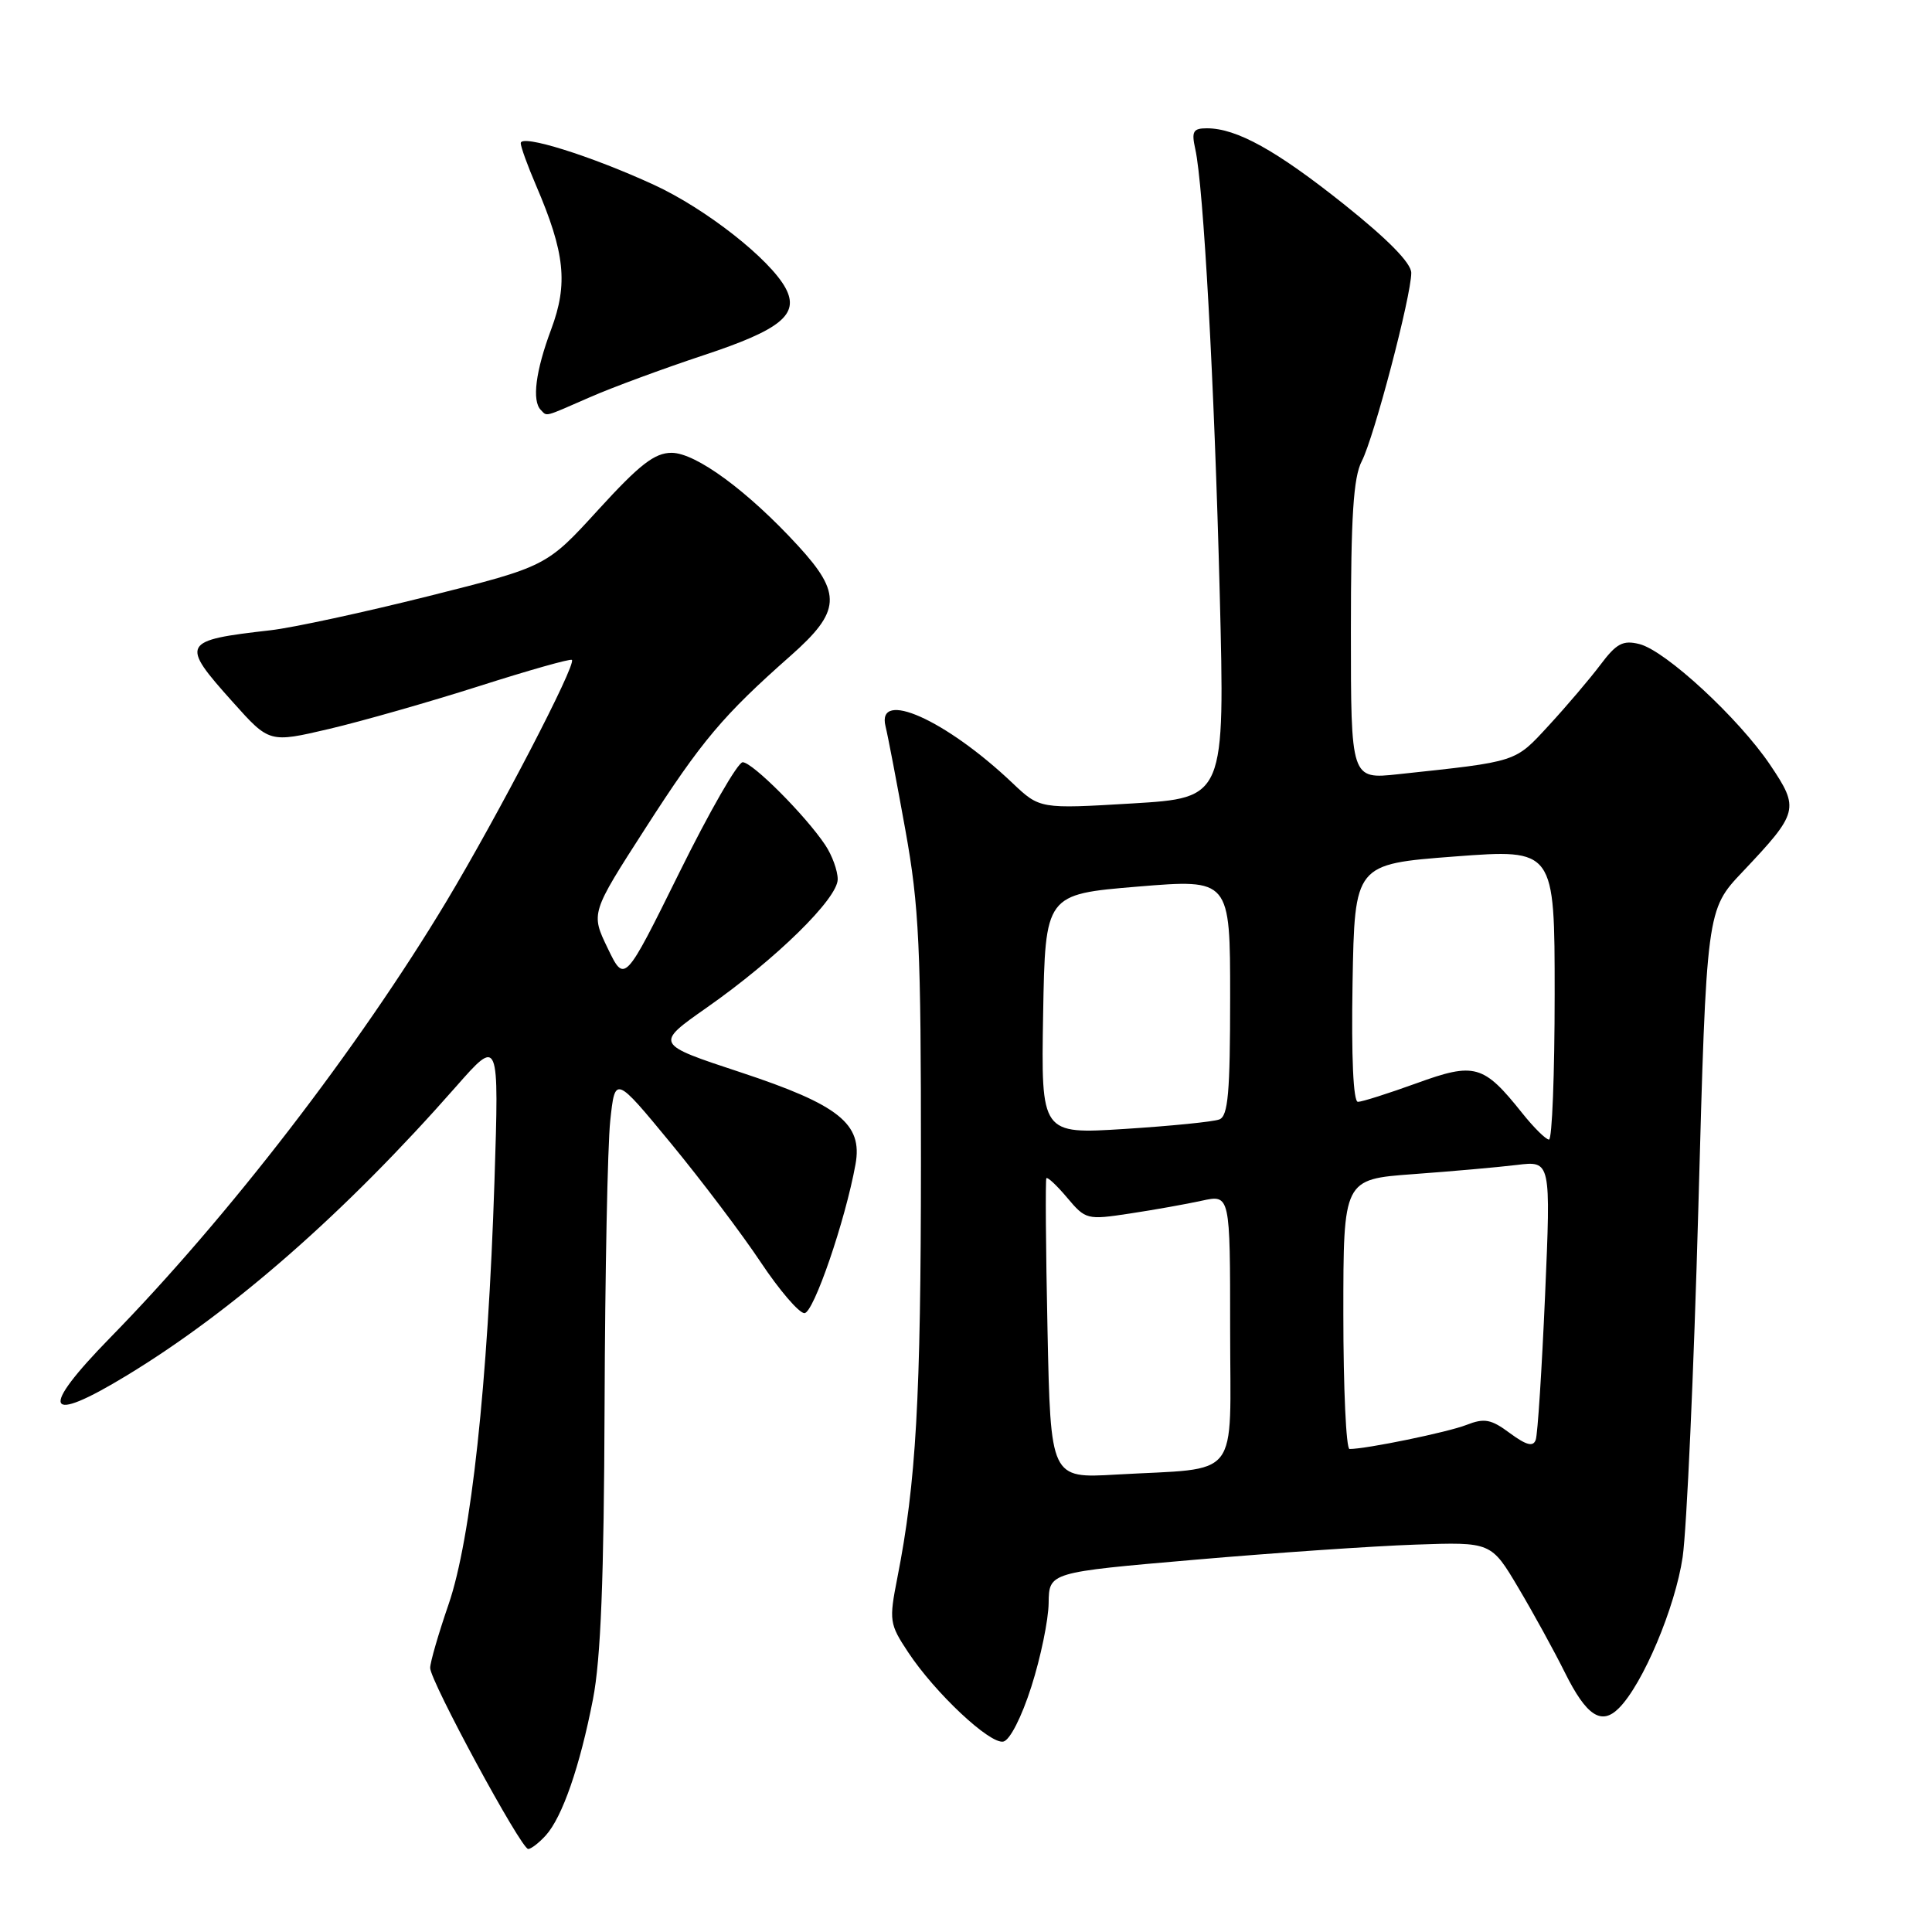 <?xml version="1.0" encoding="UTF-8" standalone="no"?>
<!DOCTYPE svg PUBLIC "-//W3C//DTD SVG 1.1//EN" "http://www.w3.org/Graphics/SVG/1.1/DTD/svg11.dtd" >
<svg xmlns="http://www.w3.org/2000/svg" xmlns:xlink="http://www.w3.org/1999/xlink" version="1.1" viewBox="0 0 256 256">
 <g >
 <path fill="currentColor"
d=" M 72.32 243.20 C 74.51 240.78 76.84 234.06 78.57 225.16 C 79.61 219.84 80.03 209.13 80.11 186.16 C 80.17 168.75 80.51 151.80 80.86 148.51 C 81.50 142.52 81.50 142.52 88.91 151.51 C 92.98 156.45 98.33 163.54 100.80 167.25 C 103.27 170.96 105.88 174.00 106.59 174.00 C 107.80 174.00 112.01 161.74 113.36 154.27 C 114.33 148.91 111.19 146.40 98.11 142.08 C 86.77 138.34 86.77 138.34 93.64 133.52 C 102.82 127.09 111.00 119.07 111.00 116.51 C 111.00 115.37 110.26 113.33 109.35 111.97 C 106.75 108.07 99.70 101.00 98.41 101.00 C 97.76 101.00 93.98 107.59 90.00 115.65 C 82.76 130.29 82.76 130.29 80.52 125.64 C 78.28 121.00 78.28 121.00 85.52 109.75 C 92.97 98.16 95.79 94.81 104.77 86.88 C 111.42 81.00 111.58 78.67 105.75 72.32 C 99.11 65.08 92.20 60.00 88.99 60.00 C 86.74 60.00 84.75 61.55 79.29 67.53 C 72.42 75.06 72.42 75.06 56.83 78.98 C 48.26 81.13 38.83 83.17 35.87 83.51 C 24.03 84.86 23.84 85.21 30.85 93.03 C 35.69 98.44 35.69 98.44 43.60 96.59 C 47.94 95.57 56.88 93.02 63.47 90.92 C 70.05 88.82 75.59 87.25 75.78 87.44 C 76.39 88.05 66.03 107.97 59.16 119.43 C 47.46 138.90 30.22 161.29 14.60 177.25 C 5.10 186.97 5.94 188.86 16.81 182.25 C 30.92 173.68 45.78 160.64 60.41 144.00 C 66.13 137.50 66.13 137.50 65.52 156.50 C 64.65 183.35 62.42 203.93 59.44 212.58 C 58.10 216.47 57.00 220.26 57.00 221.01 C 57.00 222.74 69.05 245.00 69.99 245.00 C 70.37 245.00 71.42 244.19 72.32 243.20 Z  M 136.66 223.49 C 137.89 219.65 138.92 214.67 138.95 212.42 C 139.00 208.34 139.00 208.34 158.25 206.68 C 168.84 205.76 182.02 204.86 187.55 204.67 C 197.59 204.32 197.59 204.32 201.20 210.41 C 203.19 213.76 205.96 218.81 207.36 221.63 C 210.21 227.36 212.19 228.67 214.51 226.34 C 217.69 223.17 221.98 212.98 222.96 206.32 C 223.50 202.57 224.44 181.74 225.04 160.03 C 226.12 120.56 226.12 120.56 230.91 115.51 C 238.33 107.66 238.46 107.16 234.56 101.36 C 230.39 95.17 220.70 86.21 217.22 85.34 C 215.05 84.80 214.19 85.25 212.06 88.09 C 210.65 89.96 207.58 93.57 205.23 96.12 C 200.67 101.06 201.22 100.88 185.25 102.59 C 179.00 103.26 179.00 103.26 179.00 83.58 C 179.00 68.40 179.33 63.26 180.44 61.11 C 182.07 57.97 187.00 39.20 187.00 36.16 C 187.00 34.86 183.91 31.72 178.10 27.08 C 169.12 19.92 163.86 17.00 159.92 17.00 C 158.09 17.00 157.86 17.41 158.38 19.75 C 159.47 24.62 160.91 50.78 161.62 78.61 C 162.31 105.72 162.31 105.72 150.04 106.46 C 137.78 107.19 137.78 107.19 134.14 103.74 C 125.31 95.36 116.10 91.26 117.34 96.25 C 117.65 97.49 118.83 103.67 119.97 110.00 C 121.79 120.10 122.04 125.46 122.03 154.00 C 122.02 185.36 121.39 196.47 118.90 209.08 C 117.79 214.75 117.85 215.18 120.34 218.94 C 123.90 224.32 131.14 231.12 132.94 230.77 C 133.80 230.61 135.37 227.54 136.66 223.49 Z  M 78.13 52.65 C 81.08 51.35 87.89 48.84 93.26 47.06 C 103.48 43.68 105.95 41.65 104.10 38.19 C 102.05 34.35 93.50 27.64 86.65 24.49 C 78.28 20.64 69.00 17.74 69.00 18.97 C 69.00 19.45 69.91 21.97 71.03 24.57 C 74.87 33.52 75.29 37.60 73.03 43.65 C 70.97 49.16 70.46 53.13 71.67 54.33 C 72.53 55.20 71.97 55.34 78.13 52.65 Z  M 138.80 176.19 C 138.57 165.36 138.51 156.33 138.65 156.12 C 138.80 155.92 140.04 157.08 141.41 158.71 C 143.85 161.61 144.04 161.66 149.70 160.80 C 152.89 160.32 157.19 159.55 159.25 159.10 C 163.00 158.28 163.00 158.28 163.00 176.09 C 163.00 196.50 164.62 194.43 147.86 195.39 C 139.21 195.89 139.21 195.89 138.80 176.19 Z  M 178.00 174.13 C 178.00 156.26 178.00 156.26 187.25 155.58 C 192.34 155.21 198.53 154.66 201.00 154.36 C 205.50 153.81 205.50 153.81 204.73 171.65 C 204.30 181.47 203.75 190.08 203.49 190.79 C 203.15 191.74 202.26 191.51 200.07 189.90 C 197.57 188.04 196.69 187.88 194.31 188.81 C 191.84 189.78 181.05 192.00 178.82 192.00 C 178.37 192.00 178.00 183.96 178.00 174.13 Z  M 201.70 147.49 C 196.57 141.06 195.42 140.73 187.69 143.54 C 183.96 144.89 180.47 146.00 179.93 146.00 C 179.32 146.00 179.05 140.06 179.22 130.25 C 179.50 114.50 179.50 114.50 192.75 113.49 C 206.00 112.49 206.00 112.49 206.00 131.74 C 206.00 142.33 205.66 151.00 205.25 151.00 C 204.84 151.00 203.24 149.42 201.70 147.49 Z  M 138.22 134.39 C 138.50 118.50 138.50 118.50 150.75 117.48 C 163.00 116.47 163.00 116.47 163.00 132.13 C 163.00 144.78 162.73 147.89 161.57 148.33 C 160.78 148.64 155.15 149.20 149.04 149.59 C 137.95 150.29 137.95 150.29 138.22 134.39 Z "/>
</g>
</svg>
